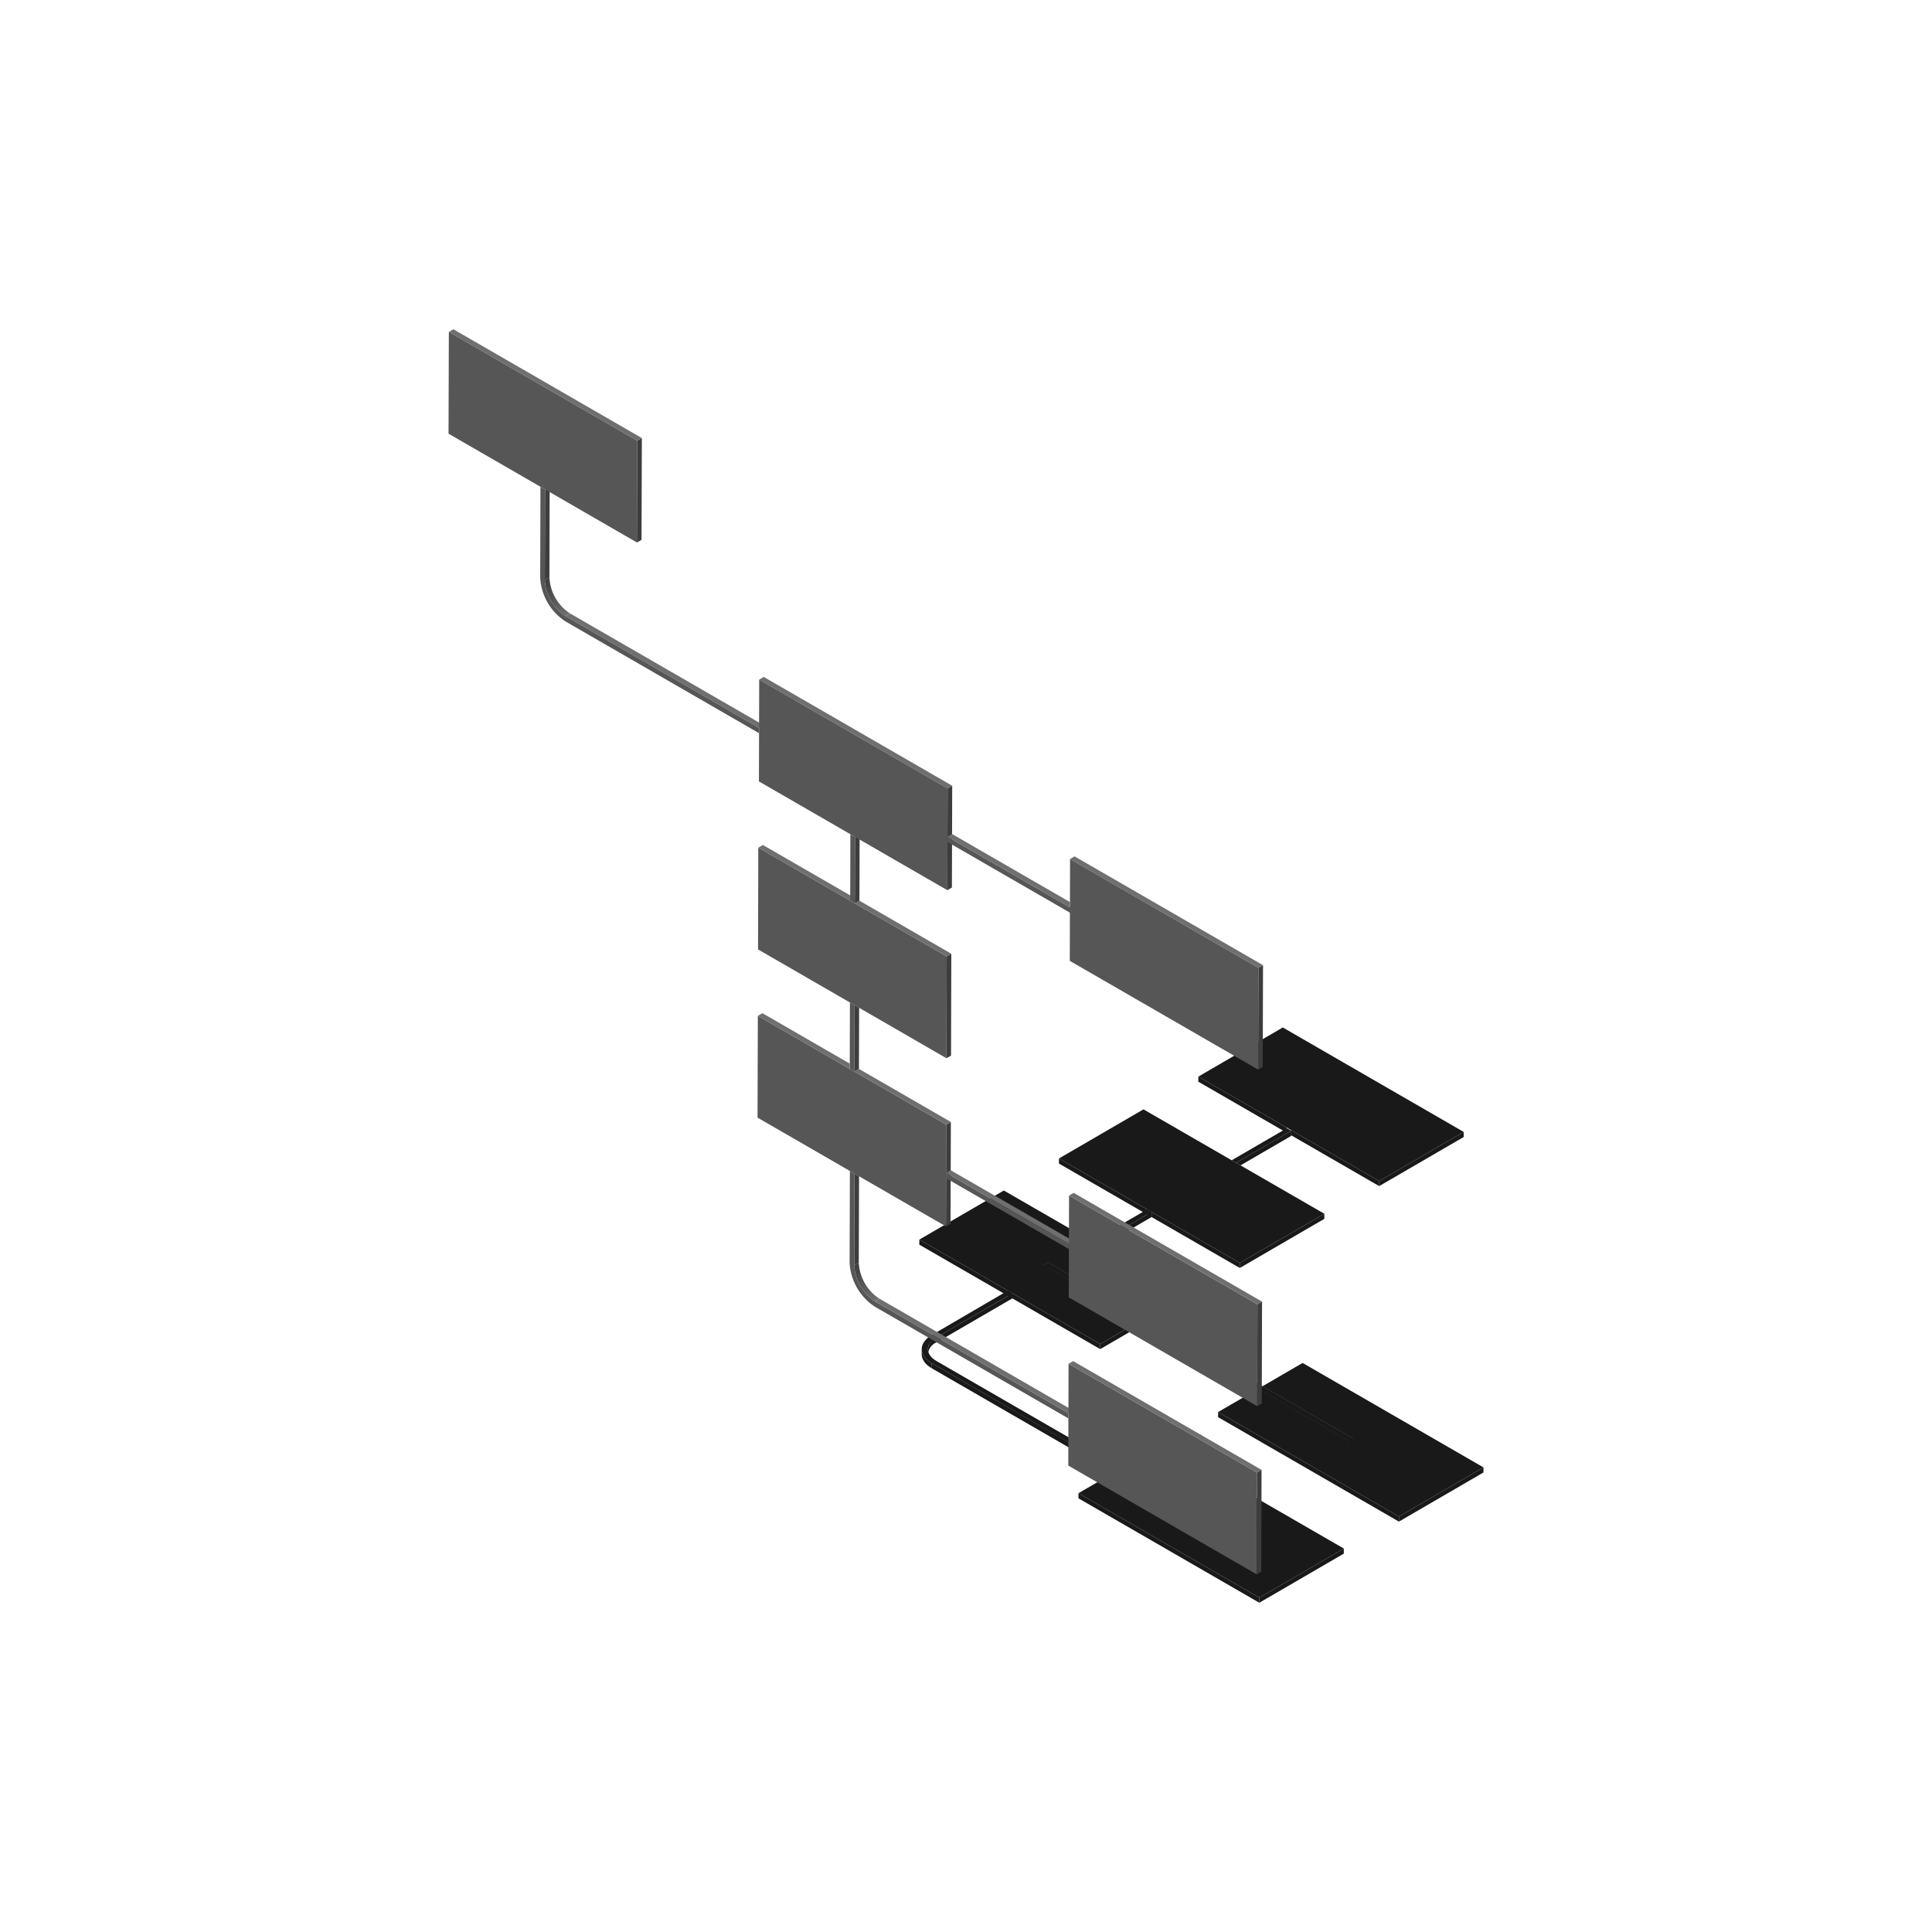 <svg xmlns="http://www.w3.org/2000/svg" xmlns:xlink="http://www.w3.org/1999/xlink" width="500" height="500" viewBox="0 0 500 500"><defs><style>.cls-1{opacity:0.9;}.cls-2{fill:#565656;}.cls-3{fill:url(#linear-gradient);}.cls-4{fill:#3d3d3d;}.cls-5{fill:#6f6f6f;}.cls-6{fill:#d5d9e0;}.cls-7{fill:url(#linear-gradient-2);}</style><linearGradient id="linear-gradient" x1="226.47" y1="336.78" x2="221.1" y2="327.49" gradientUnits="userSpaceOnUse"><stop offset="0" stop-color="#6f6f6f"/><stop offset="1" stop-color="#3d3d3d"/></linearGradient><linearGradient id="linear-gradient-2" x1="146.4" y1="159.44" x2="141.04" y2="150.15" xlink:href="#linear-gradient"/></defs><g id="Dark_Theme_Objects" data-name="Dark Theme Objects"><g class="cls-1"><polygon points="296.89 312.99 296.89 314.31 274.06 301.13 274.06 299.81 296.89 312.99"/><polygon points="298.04 313.65 298.03 314.97 296.89 314.31 296.89 312.99 298.04 313.65"/><polygon points="298.04 313.65 298.03 314.97 283.77 323.26 283.77 321.94 298.04 313.65"/><polygon points="283.77 321.94 283.77 323.26 282.62 322.6 282.63 321.28 283.77 321.94"/><polygon points="282.63 321.28 296.89 312.99 298.04 313.65 283.77 321.94 282.63 321.28"/><polygon points="342.74 314.12 342.73 315.44 320.86 328.15 320.87 326.83 342.74 314.12"/><polygon points="320.87 326.83 320.86 328.15 298.03 314.97 298.04 313.65 320.87 326.83"/><polygon points="342.74 314.12 320.87 326.83 298.04 313.65 296.89 312.99 274.06 299.81 295.93 287.1 318.76 300.28 319.9 300.94 342.74 314.12"/><polygon points="332.96 291.8 332.95 293.12 310.12 279.94 310.13 278.62 332.96 291.8"/><polygon points="378.8 292.94 378.8 294.26 356.93 306.96 356.94 305.65 378.8 292.94"/><polygon points="356.94 305.65 356.93 306.96 334.1 293.78 334.1 292.46 356.94 305.65"/><polygon points="378.8 292.94 356.94 305.65 334.1 292.46 332.96 291.8 310.13 278.62 331.99 265.91 354.83 279.1 355.97 279.76 378.8 292.94"/><polygon points="271.24 326.72 271.24 328.03 270.1 328.7 270.1 327.38 271.24 326.72"/><polygon points="260.86 334.04 260.85 335.36 237.92 322.12 237.93 320.8 260.86 334.04"/><polygon points="262 334.7 262 336.02 260.85 335.36 260.86 334.04 262 334.7"/><polygon points="306.6 335.12 306.6 336.44 296.23 342.46 296.24 341.15 306.6 335.12"/><polygon points="296.24 341.15 296.23 342.46 271.24 328.03 271.24 326.72 296.24 341.15"/><polygon points="295.1 341.81 295.09 343.13 270.1 328.7 270.1 327.38 295.1 341.81"/><polygon points="262 334.7 262 336.02 242.26 347.49 242.26 346.18 262 334.7"/><polygon points="284.74 347.83 284.73 349.15 262 336.02 262 334.7 284.74 347.83"/><polygon points="306.6 335.12 296.24 341.15 271.24 326.72 270.1 327.38 295.1 341.81 284.74 347.83 262 334.7 260.86 334.04 237.93 320.8 259.79 308.1 282.63 321.28 283.77 321.94 306.6 335.12"/><polygon points="295.1 341.81 295.09 343.13 284.73 349.15 284.74 347.83 295.1 341.81"/><path d="M240.15,350.45v-1.31a3.6,3.6,0,0,1,2.11-3v1.31A3.6,3.6,0,0,0,240.15,350.45Z"/><path d="M238.53,350.45v-1.31c0,1.32.87,2.65,2.62,3.66v1.32C239.4,353.11,238.53,351.78,238.53,350.45Z"/><polygon points="325.6 359.42 325.6 360.74 295.09 343.13 295.1 341.81 325.6 359.42"/><polygon points="350.14 372.27 350.14 373.59 326.74 360.08 326.74 358.76 350.14 372.27"/><polygon points="350.14 372.27 349 372.93 325.6 359.42 295.1 341.81 270.1 327.38 271.24 326.72 296.24 341.15 326.74 358.76 350.14 372.27"/><polygon points="349 372.93 349 374.25 325.6 360.74 325.6 359.42 349 372.93"/><polygon points="350.14 372.27 350.14 373.59 349 374.25 349 372.93 350.14 372.27"/><polygon points="290.37 379.89 290.37 381.21 289.22 381.88 289.23 380.56 290.37 379.89"/><polygon points="289.23 380.56 289.22 381.88 241.15 354.12 241.15 352.8 289.23 380.56"/><path d="M262,334.7l-19.74,11.48c-2.83,1.64-2.81,4.32,0,6l48.07,27.75-1.14.67L241.15,352.8c-3.48-2-3.49-5.28,0-7.29L260.85,334Z"/><polygon points="362.05 392.47 362.04 393.79 315.24 366.76 315.24 365.44 362.05 392.47"/><polygon points="383.92 379.76 383.91 381.08 362.04 393.79 362.05 392.47 383.92 379.76"/><polygon points="383.92 379.76 362.05 392.47 315.24 365.44 325.6 359.42 349 372.93 350.14 372.27 326.74 358.76 337.11 352.73 383.92 379.76"/><polygon points="325.91 413.47 325.91 414.79 279.1 387.76 279.1 386.44 325.91 413.47"/><polygon points="347.78 400.76 325.91 413.47 279.1 386.44 289.23 380.56 290.37 379.89 300.97 373.74 347.78 400.76"/><polygon points="347.78 400.76 347.77 402.08 325.91 414.79 325.91 413.47 347.78 400.76"/><polygon points="333.03 291.99 334.17 292.65 319.9 300.94 318.76 300.28 333.03 291.99"/><polygon points="334.17 292.65 334.17 293.97 321.04 301.6 319.9 300.94 334.17 292.65"/></g><polygon class="cls-2" points="244.89 291.05 244.82 317.4 221.03 303.67 219.84 302.98 196.05 289.24 196.13 262.9 219.91 276.63 221.11 277.32 244.89 291.05"/><path class="cls-3" d="M221.07,327.52l1.18-.69a11.84,11.84,0,0,0,5.36,9.28l-1.18.69A11.82,11.82,0,0,1,221.07,327.52Z"/><polygon class="cls-4" points="221.13 303.74 222.32 304.41 222.25 326.83 221.07 327.52 221.13 303.74"/><path class="cls-2" d="M221.13,303.73l-.06,23.79a11.82,11.82,0,0,0,5.36,9.28l50.08,28.92v1.37l-50.08-28.91a14.5,14.5,0,0,1-6.55-11.35l.07-23.78Z"/><polygon class="cls-5" points="226.43 336.8 227.62 336.11 277.69 365.03 276.51 365.72 226.43 336.8"/><polygon class="cls-4" points="244.89 291.05 246.08 290.36 246.04 304.26 244.85 304.95 244.89 291.05"/><polygon class="cls-5" points="244.85 303.55 246.04 302.86 277.82 321.2 276.63 321.89 244.85 303.55"/><polygon class="cls-6" points="276.63 323.26 277.82 322.57 302.2 336.65 301.01 337.34 276.63 323.26"/><polygon class="cls-6" points="301.01 335.97 302.2 335.28 302.2 336.65 301.01 337.34 301.01 335.97"/><polygon class="cls-6" points="276.63 321.89 277.82 321.2 302.2 335.28 301.01 335.97 276.63 321.89"/><polygon class="cls-2" points="325.31 381.1 325.23 407.44 276.47 379.29 276.5 367.09 276.51 365.72 276.54 352.94 325.31 381.1"/><polygon class="cls-2" points="325.43 337.56 325.36 363.91 276.59 335.75 276.63 323.55 276.63 322.18 276.67 309.41 325.43 337.56"/><polygon class="cls-5" points="276.54 352.94 277.73 352.25 326.49 380.4 325.31 381.1 276.54 352.94"/><polygon class="cls-4" points="244.85 304.92 246.04 304.23 246 316.72 244.82 317.41 244.85 304.92"/><polygon class="cls-5" points="276.67 309.4 277.86 308.71 326.62 336.86 325.43 337.55 276.67 309.4"/><polygon class="cls-5" points="221.11 277.32 222.29 276.63 246.08 290.36 244.89 291.05 221.11 277.32"/><polygon class="cls-2" points="245.01 247.52 244.94 273.87 221.16 260.13 219.96 259.44 196.18 245.71 196.25 219.37 220.03 233.1 221.23 233.79 245.01 247.52"/><polygon class="cls-2" points="219.91 276.63 219.96 259.44 221.16 260.13 221.11 277.32 219.91 276.63"/><polygon class="cls-4" points="221.16 260.13 222.34 260.82 222.29 276.63 221.11 277.32 221.16 260.13"/><polygon class="cls-6" points="220.08 215.9 221.27 215.21 222.47 215.9 221.28 216.59 220.08 215.9"/><path class="cls-7" d="M141,150.17l1.19-.69a11.82,11.82,0,0,0,5.36,9.29l-1.19.69A11.82,11.82,0,0,1,141,150.17Z"/><polygon class="cls-5" points="146.36 159.46 147.55 158.77 197.63 187.68 196.44 188.37 146.36 159.46"/><polygon class="cls-6" points="219.06 202.81 220.25 202.12 222.01 203.13 220.82 203.82 219.06 202.81"/><polygon class="cls-6" points="219.06 201.44 220.25 200.75 220.25 202.12 219.06 202.81 219.06 201.44"/><polygon class="cls-6" points="276.88 236.19 278.06 235.5 302.44 249.57 301.26 250.26 276.88 236.19"/><path class="cls-6" d="M220.25,202.12h0l-1.19.69,1.76,1,1.19-.69Zm-1.19-.69h0l-21.44-12.37-1.18.69,22.62,13.06Z"/><polygon class="cls-6" points="196.44 188.37 197.63 187.68 220.25 200.75 219.06 201.44 196.44 188.37"/><path class="cls-2" d="M141.07,126.68,141,150.17a11.82,11.82,0,0,0,5.36,9.29l50.08,28.91v1.38l-50.08-28.92a14.45,14.45,0,0,1-6.56-11.35l.07-23.5Z"/><polygon class="cls-6" points="301.26 248.89 302.45 248.2 302.44 249.57 301.26 250.26 301.26 248.89"/><polygon class="cls-6" points="276.88 234.81 278.07 234.12 302.45 248.2 301.26 248.89 276.88 234.81"/><polygon class="cls-4" points="141.07 126.68 142.25 125.98 142.19 149.48 141 150.17 141.07 126.68"/><polygon class="cls-2" points="164.92 114.05 164.85 140.4 141.06 126.66 139.87 125.97 116.08 112.24 116.16 85.89 139.94 99.63 141.14 100.32 164.92 114.05"/><polygon class="cls-5" points="196.25 219.37 197.44 218.68 221.22 232.41 220.03 233.1 196.25 219.37"/><polygon class="cls-6" points="220.03 233.1 221.22 232.41 222.42 233.1 221.23 233.79 220.03 233.1"/><polygon class="cls-4" points="325.31 381.1 326.49 380.4 326.42 406.75 325.23 407.44 325.31 381.1"/><polygon class="cls-5" points="196.13 262.9 197.31 262.21 219.92 275.26 219.91 276.63 196.13 262.9"/><polygon class="cls-4" points="325.43 337.55 326.62 336.86 326.54 363.22 325.36 363.91 325.43 337.55"/><polygon class="cls-5" points="221.23 233.79 222.42 233.1 246.2 246.83 245.01 247.52 221.23 233.79"/><polygon class="cls-4" points="245.01 247.52 246.2 246.83 246.13 273.18 244.94 273.87 245.01 247.52"/><polygon class="cls-4" points="164.92 114.06 166.11 113.37 166.03 139.71 164.84 140.4 164.92 114.06"/><polygon class="cls-5" points="116.16 85.9 117.34 85.21 166.11 113.37 164.92 114.06 116.16 85.9"/><polygon class="cls-5" points="196.48 175.88 197.66 175.19 246.43 203.35 245.24 204.04 196.48 175.88"/><polygon class="cls-4" points="325.68 250.48 326.87 249.79 326.79 276.13 325.6 276.82 325.68 250.48"/><polygon class="cls-2" points="220.08 215.9 221.28 216.59 221.23 233.79 220.03 233.1 220.08 215.9"/><polygon class="cls-4" points="221.28 216.59 222.47 215.9 222.42 233.1 221.23 233.79 221.28 216.59"/><polygon class="cls-2" points="245.24 204.04 245.17 230.38 221.38 216.65 220.19 215.96 196.41 202.23 196.48 175.88 220.26 189.62 221.46 190.31 245.24 204.04"/><polygon class="cls-2" points="325.7 250.48 325.62 276.82 276.86 248.67 276.89 236.47 276.9 235.1 276.93 222.32 325.7 250.48"/><polygon class="cls-4" points="245.2 217.9 246.39 217.21 246.35 229.69 245.16 230.38 245.2 217.9"/><polygon class="cls-4" points="245.24 204.04 246.43 203.35 246.39 217.21 245.2 217.9 245.24 204.04"/><polygon class="cls-5" points="276.91 222.32 278.1 221.63 326.87 249.79 325.68 250.48 276.91 222.32"/><polygon class="cls-2" points="301.26 248.89 301.26 250.26 276.88 236.19 245.2 217.9 245.2 216.53 276.88 234.81 301.26 248.89"/><polygon class="cls-5" points="245.2 216.53 246.39 215.84 276.91 233.46 276.9 234.82 245.2 216.53"/><polygon class="cls-2" points="276.63 323.26 244.85 304.92 244.85 303.55 276.63 321.89 276.63 323.26"/></g></svg>